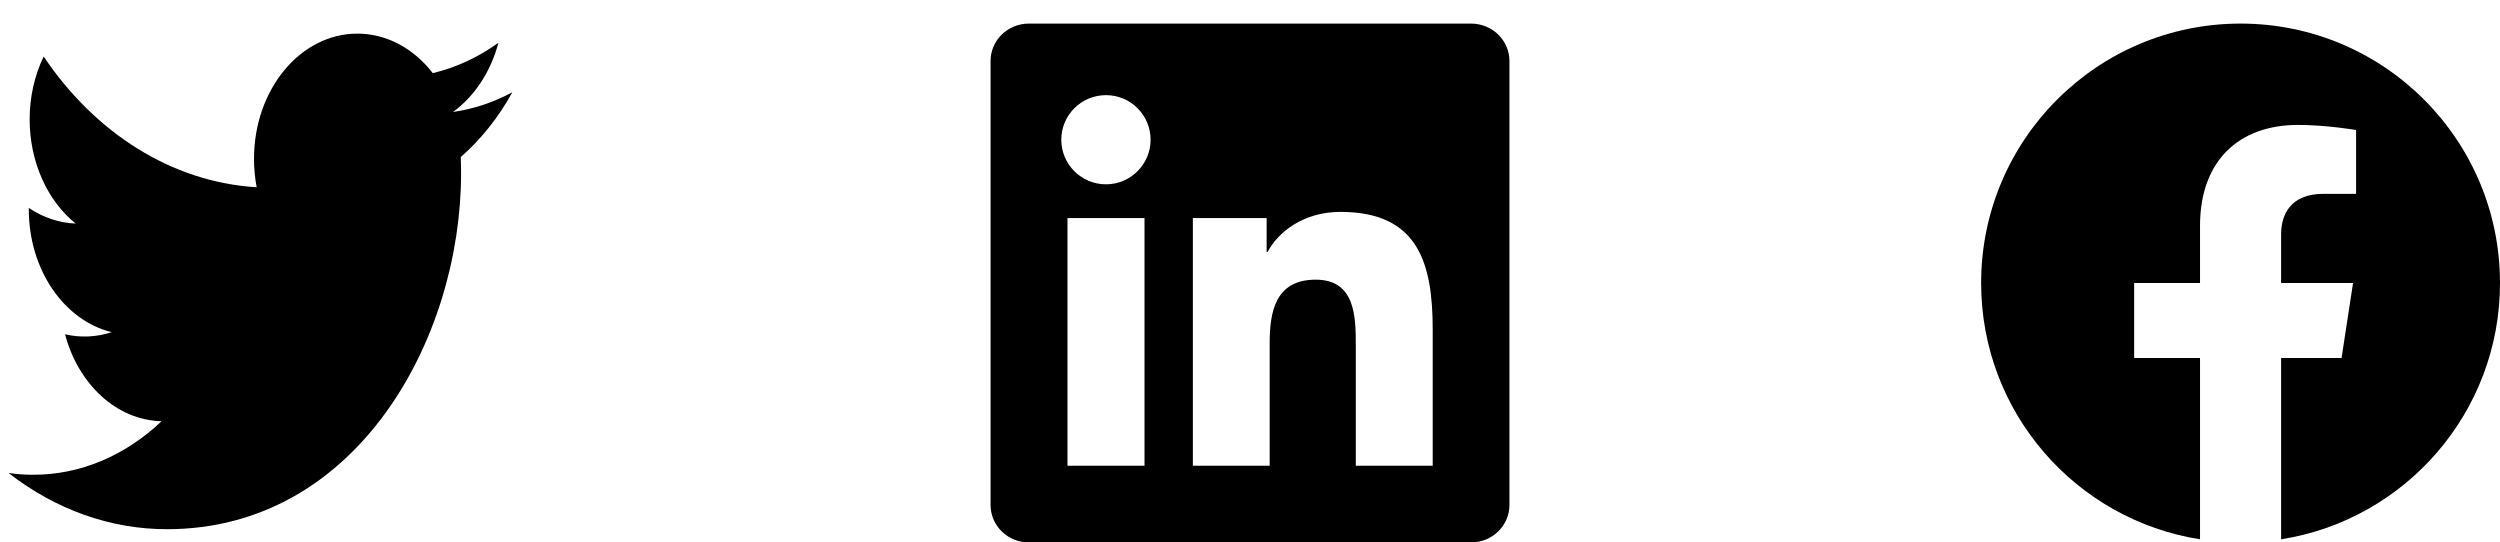 <svg width="106" height="23" viewBox="0 0 106 23" fill="none" xmlns="http://www.w3.org/2000/svg">
<g clip-path="url(#clip0_2_1662)">
<path d="M21.723 3.913C20.923 4.342 20.075 4.624 19.206 4.748C20.121 4.085 20.806 3.043 21.133 1.814C20.273 2.432 19.332 2.867 18.35 3.101C17.94 2.571 17.445 2.149 16.895 1.861C16.344 1.573 15.751 1.425 15.152 1.426C12.732 1.426 10.77 3.8 10.77 6.731C10.77 7.146 10.808 7.551 10.883 7.94C7.241 7.718 4.012 5.606 1.851 2.397C1.461 3.206 1.256 4.127 1.257 5.064C1.257 5.937 1.435 6.797 1.775 7.567C2.115 8.338 2.607 8.994 3.207 9.479C2.511 9.452 1.831 9.225 1.222 8.816C1.222 8.838 1.222 8.859 1.222 8.882C1.222 11.452 2.732 13.596 4.736 14.084C4.091 14.295 3.414 14.326 2.758 14.174C3.315 16.281 4.933 17.816 6.851 17.859C5.299 19.333 3.382 20.133 1.409 20.13C1.055 20.13 0.706 20.105 0.363 20.055C2.367 21.614 4.699 22.441 7.08 22.438C15.141 22.438 19.549 14.355 19.549 7.346C19.549 7.116 19.544 6.887 19.536 6.659C20.394 5.909 21.135 4.979 21.723 3.913Z" fill="black"/>
</g>
<g clip-path="url(#clip1_2_1662)">
<path d="M62.371 1H43.624C42.726 1 42 1.709 42 2.586V21.41C42 22.287 42.726 23 43.624 23H62.371C63.27 23 64 22.287 64 21.414V2.586C64 1.709 63.27 1 62.371 1ZM48.527 19.747H45.261V9.246H48.527V19.747ZM46.894 7.815C45.846 7.815 44.999 6.968 44.999 5.924C44.999 4.88 45.846 4.034 46.894 4.034C47.938 4.034 48.785 4.88 48.785 5.924C48.785 6.964 47.938 7.815 46.894 7.815ZM60.747 19.747H57.486V14.643C57.486 13.427 57.464 11.858 55.789 11.858C54.091 11.858 53.834 13.186 53.834 14.557V19.747H50.577V9.246H53.705V10.681H53.748C54.182 9.856 55.247 8.984 56.833 8.984C60.137 8.984 60.747 11.158 60.747 13.985V19.747Z" fill="black"/>
</g>
<g clip-path="url(#clip2_2_1662)">
<path d="M106 12C106 5.925 101.075 1 95 1C88.925 1 84 5.925 84 12C84 17.49 88.022 22.041 93.281 22.866V15.18H90.488V12H93.281V9.577C93.281 6.82 94.924 5.297 97.436 5.297C98.639 5.297 99.898 5.512 99.898 5.512V8.219H98.511C97.145 8.219 96.719 9.067 96.719 9.938V12H99.769L99.282 15.18H96.719V22.866C101.977 22.041 106 17.49 106 12Z" fill="black"/>
</g>
<defs>
<clipPath id="clip0_2_1662">
<rect width="22" height="22" fill="white" transform="translate(0 1)"/>
</clipPath>
<clipPath id="clip1_2_1662">
<rect width="22" height="22" fill="white" transform="translate(42 1)"/>
</clipPath>
<clipPath id="clip2_2_1662">
<rect width="22" height="22" fill="white" transform="translate(84 1)"/>
</clipPath>
</defs>
</svg>
